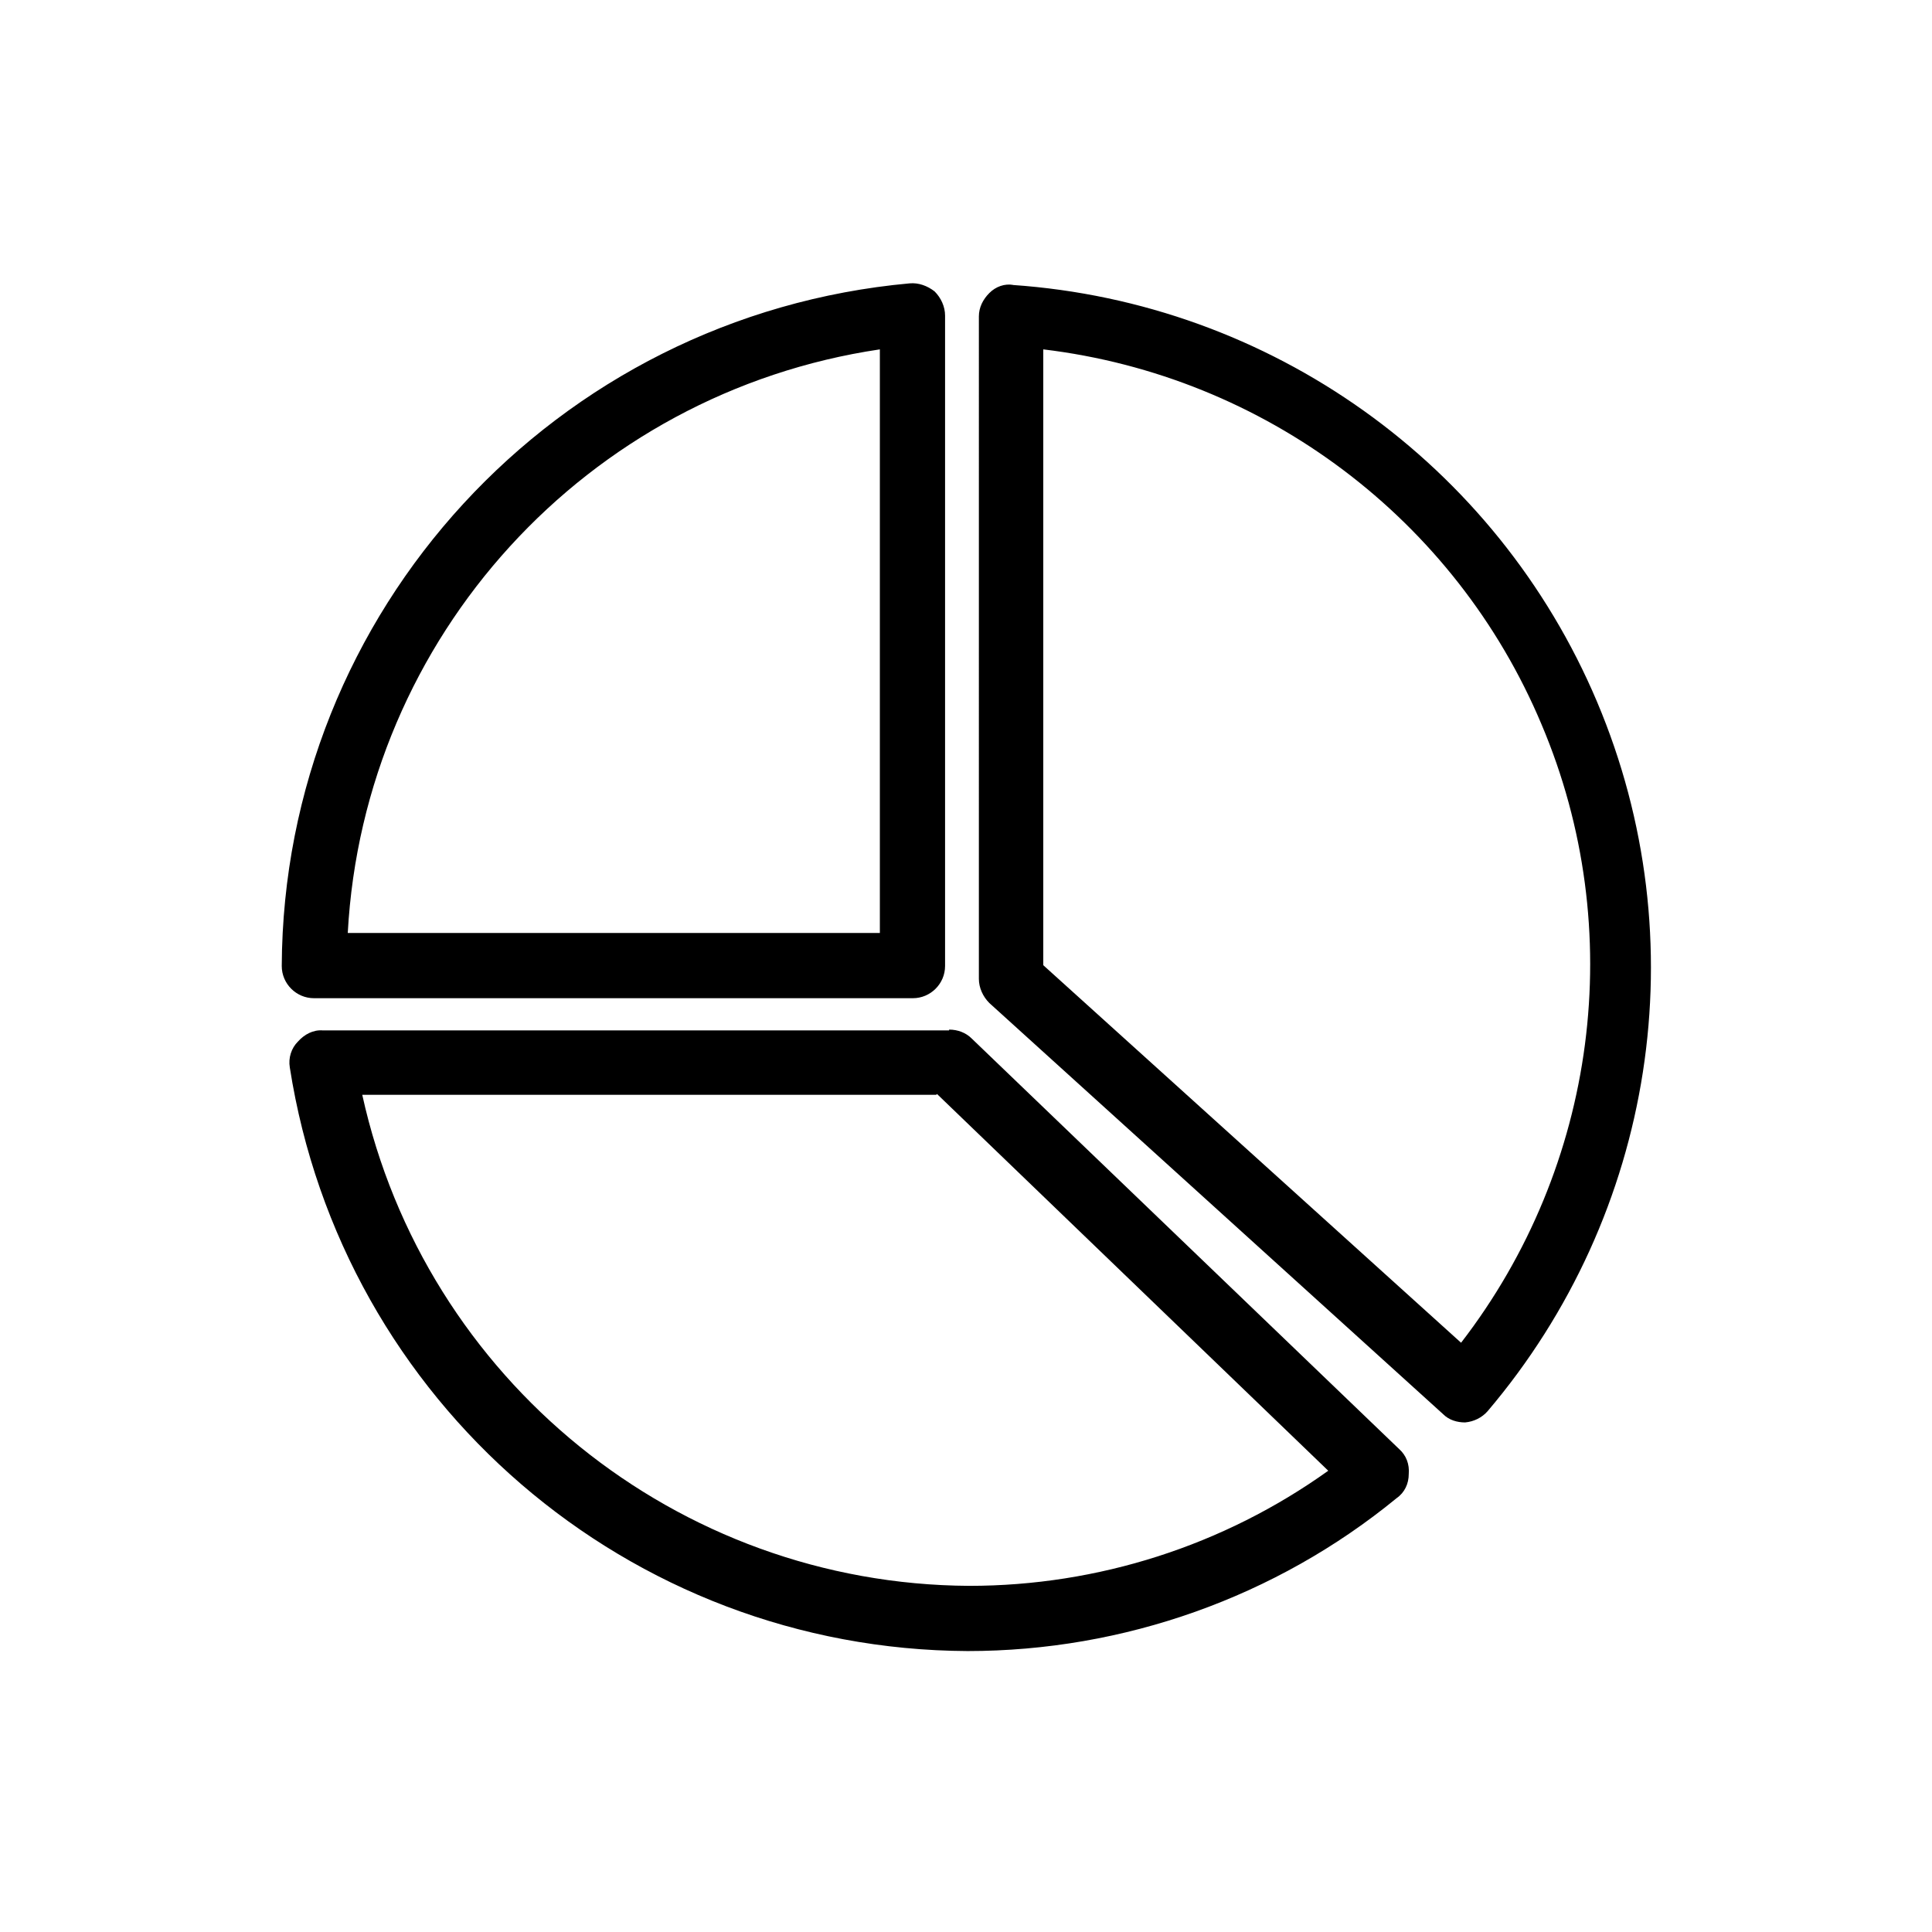 <svg viewBox="0 0 24 24" xmlns="http://www.w3.org/2000/svg" data-title="Sector" fill="currentColor" stroke="none">
  <path d="m11.79,12.79c.11,0,.21.04.28.11l5.31,5.1c.09.08.13.19.12.31,0,.12-.05.23-.15.3-1.5,1.23-3.39,1.9-5.33,1.9-4.21-.02-7.77-3.09-8.42-7.25-.02-.12.02-.24.1-.32.08-.09.19-.15.31-.14h7.78Zm-.16.81h-7.13c.78,3.54,3.91,6.08,7.54,6.1,1.6,0,3.16-.5,4.46-1.43l-4.86-4.68Zm.95-10.06c3.2.22,6.01,2.22,7.26,5.18,1.25,2.96.72,6.36-1.36,8.81-.07.08-.17.13-.28.14h0c-.1,0-.2-.03-.27-.1l-5.64-5.11c-.08-.08-.13-.19-.13-.3V3.93c0-.11.05-.21.13-.29.08-.08.19-.12.3-.1Zm.38.8v7.65l5.19,4.69c1.69-2.19,2.08-5.13,1-7.68-1.07-2.55-3.44-4.33-6.19-4.66Zm-1.35-.72c.08.08.13.19.13.3v8.08c0,.22-.18.4-.4.4H3.9c-.22,0-.4-.18-.4-.4.02-4.41,3.4-8.08,7.8-8.48.11-.01.22.03.31.1Zm-.68.72c-3.64.54-6.41,3.57-6.61,7.25h6.61v-7.25Z"/>
</svg>
